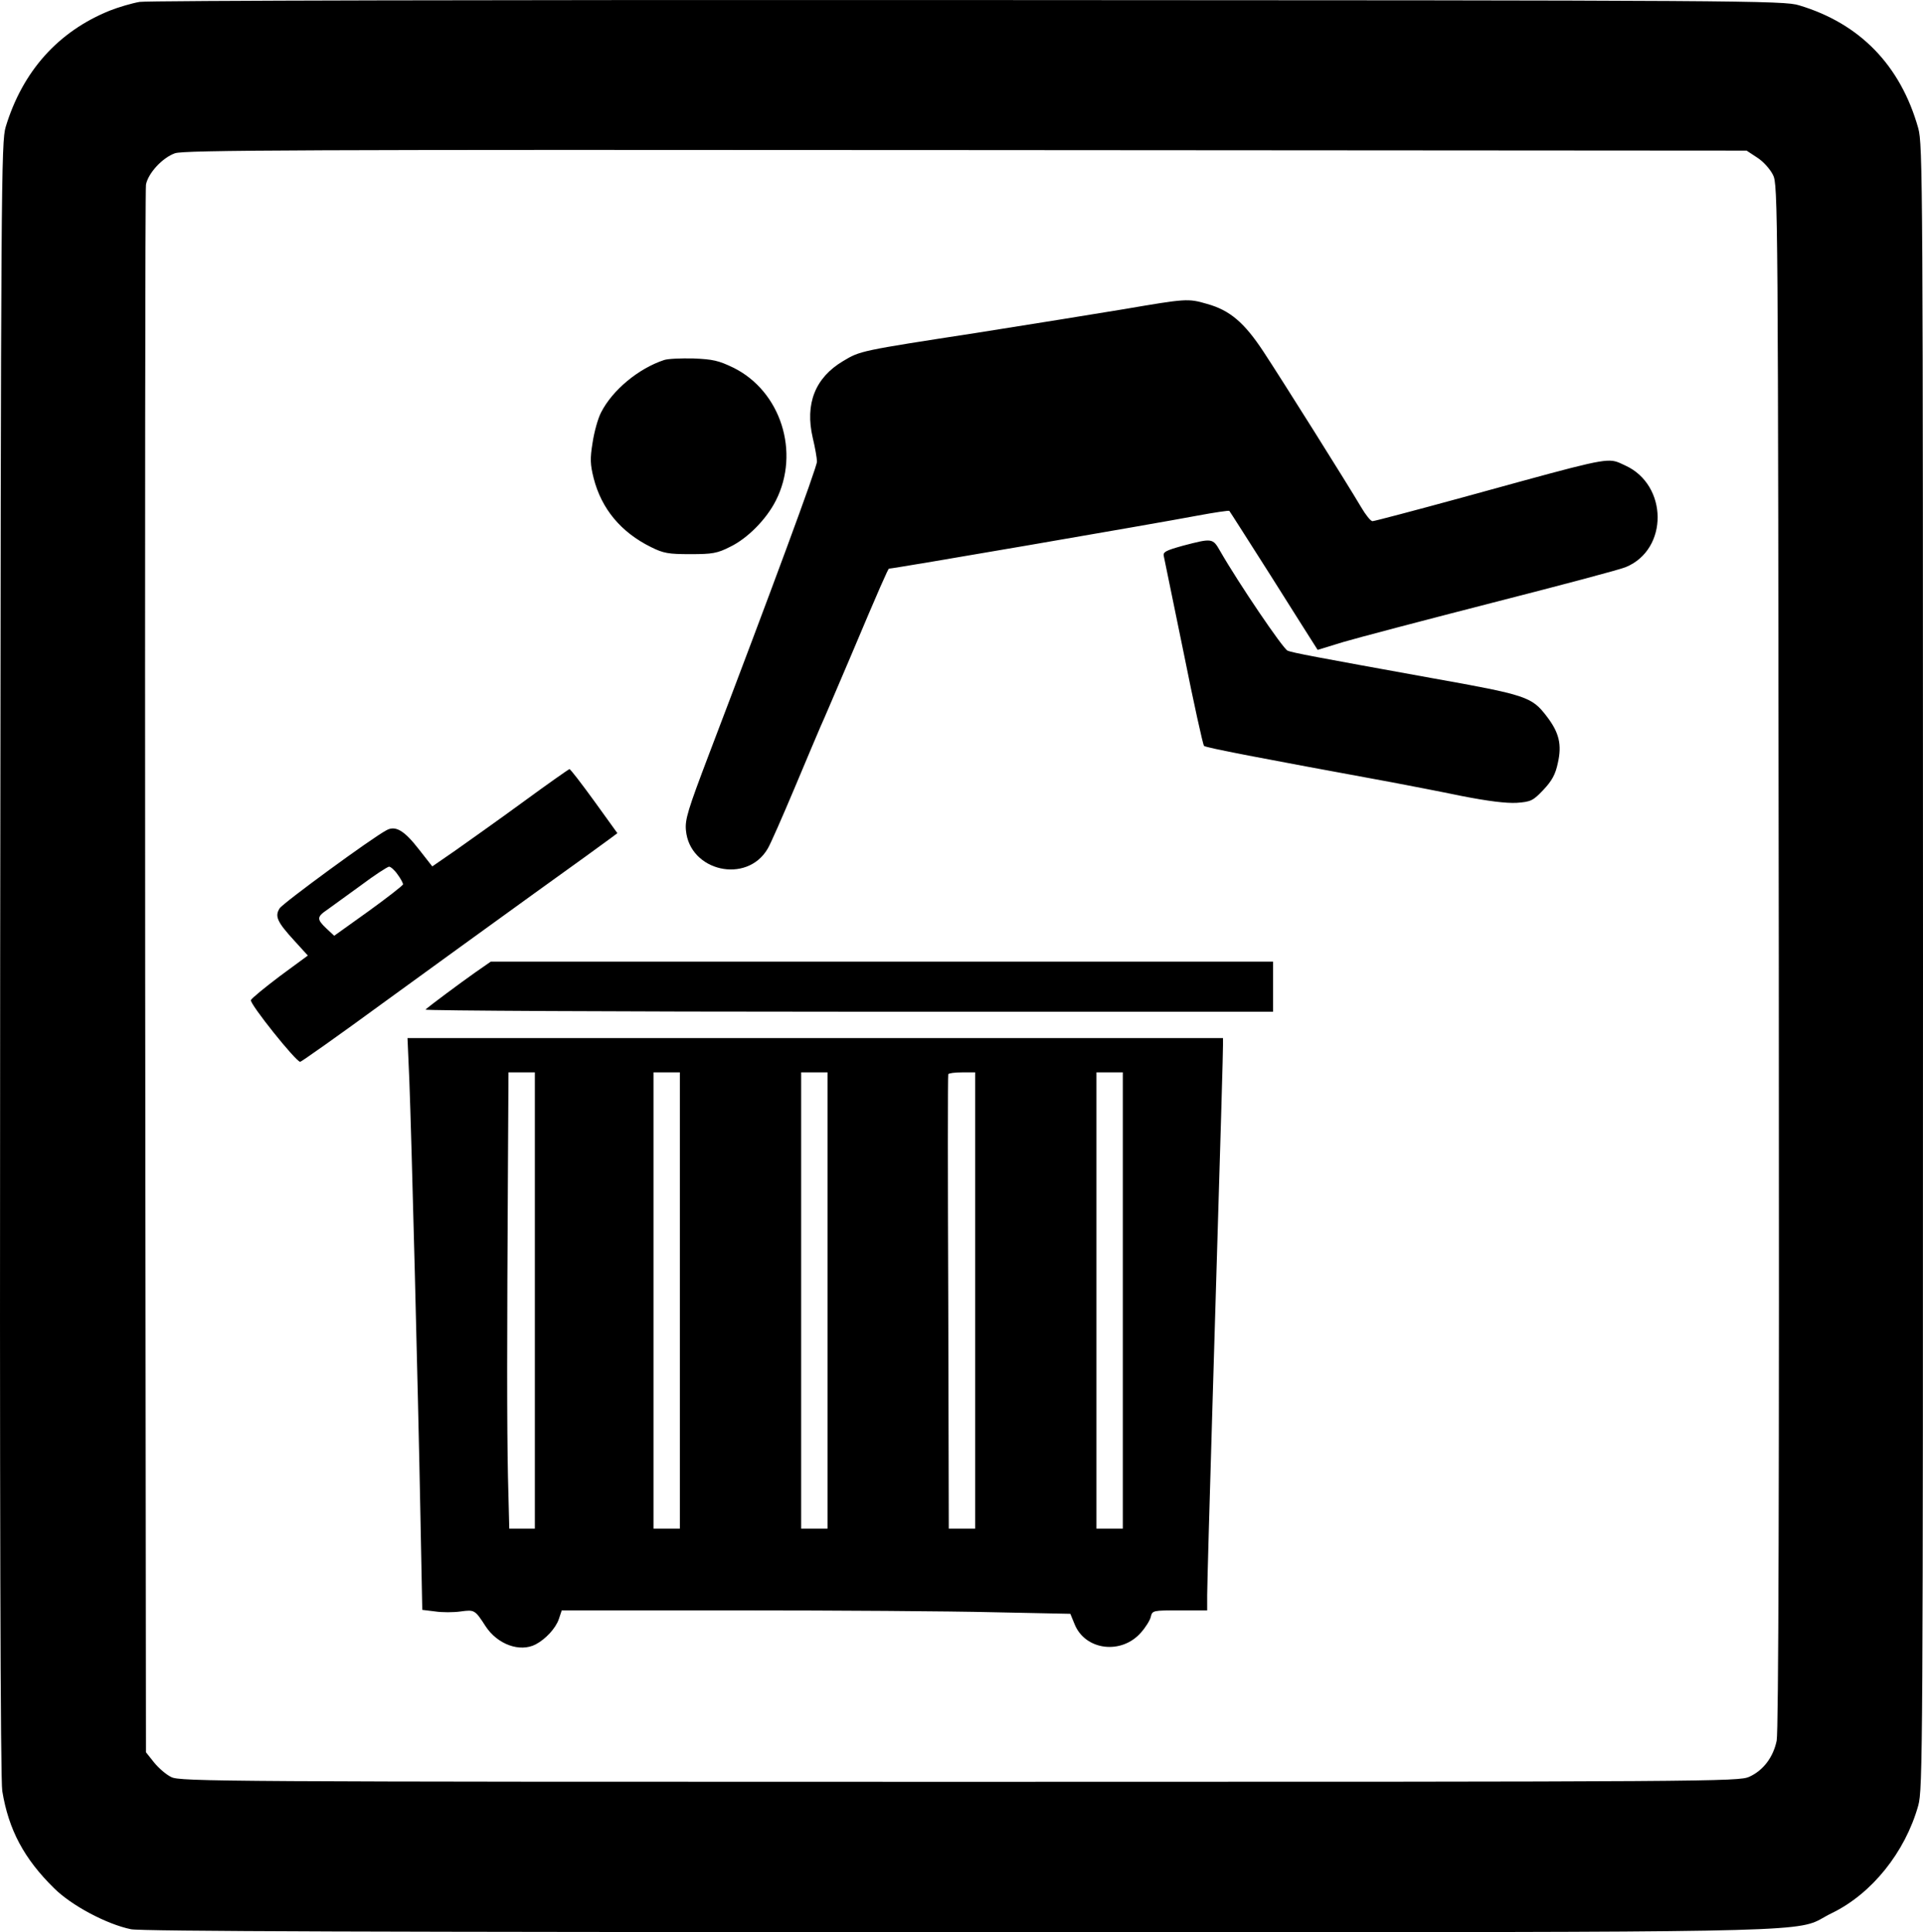 <?xml version="1.0" encoding="utf-8"?>
<svg width="972.481px" height="976.84px" viewBox="0 0 972.481 976.84" version="1.1" xmlns:xlink="http://www.w3.org/1999/xlink" xmlns="http://www.w3.org/2000/svg">
  <path d="M70.614 0.959C66.748 1.625 59.948 3.625 55.548 5.359C29.414 15.892 11.414 36.026 2.881 64.159C0.614 71.759 0.481 91.359 0.081 484.826C-0.186 763.359 0.214 900.159 1.148 905.492C4.348 925.092 12.214 939.759 27.281 954.559C36.081 963.359 53.948 972.826 66.214 975.359C71.148 976.426 194.481 976.826 485.548 976.826C518.566 976.826 549.004 976.83 577.07 976.834C893.052 976.877 908.415 976.879 920.351 970.485C922.108 969.544 923.791 968.464 926.348 967.226C946.481 957.492 963.414 936.559 970.081 912.826C972.348 904.559 972.481 887.226 972.481 488.826C972.481 90.292 972.348 73.092 970.081 64.826C961.148 33.092 940.614 11.892 909.814 2.692C902.214 0.292 883.414 0.159 489.814 0.026C250.881 -0.108 74.748 0.292 70.614 0.959ZM888.748 79.759C891.681 81.626 895.148 85.492 896.615 88.425C899.148 93.359 899.148 102.959 899.548 483.492C899.815 752.159 899.415 875.492 898.481 880.026C896.748 888.426 891.681 895.092 884.615 898.292C879.281 900.692 867.015 900.826 485.148 900.826C112.614 900.826 90.881 900.692 86.614 898.426C84.081 897.226 80.214 893.892 77.948 891.092L73.814 885.892L73.414 491.759C73.281 274.826 73.414 95.626 73.814 93.359C74.881 87.626 82.081 79.759 88.481 77.492C93.014 75.892 152.081 75.626 488.614 75.892L883.281 76.159L888.748 79.759ZM212.614 766.292C211.414 702.826 208.081 573.492 207.014 546.426L206.081 524.826L618.481 524.826L618.481 528.426C618.481 532.292 617.681 561.092 613.148 710.826C611.681 759.226 610.481 802.292 610.481 806.426L610.481 814.159L596.614 814.159C583.014 814.159 582.748 814.159 581.948 817.492C581.548 819.226 579.281 822.826 577.014 825.359C567.148 836.692 548.748 834.426 543.414 821.092L541.281 815.892L502.214 815.092C480.748 814.559 422.881 814.159 373.548 814.159L284.081 814.159L282.614 818.559C281.014 823.226 275.948 828.692 270.881 831.359C262.881 835.492 251.548 831.359 245.548 822.159C240.214 813.892 239.948 813.759 233.014 814.692C229.414 815.226 223.548 815.226 220.081 814.692L213.548 813.892L212.614 766.292ZM270.481 772.826L270.481 542.159L257.148 542.159L256.881 589.092C256.348 680.292 256.348 720.426 256.881 746.426L257.548 772.826L270.481 772.826ZM343.814 772.826L343.814 542.159L330.481 542.159L330.481 772.826L343.814 772.826ZM418.481 772.826L418.481 542.159L405.148 542.159L405.148 772.826L418.481 772.826ZM493.148 772.826L493.148 542.159L486.614 542.159C482.881 542.159 479.814 542.559 479.548 543.092C479.281 543.759 479.281 595.626 479.548 658.426L479.814 772.826L493.148 772.826ZM567.814 772.826L567.814 542.159L554.481 542.159L554.481 772.826L567.814 772.826ZM230.214 430.026C236.614 425.492 252.081 414.559 264.481 405.492C277.014 396.292 287.548 388.959 287.948 388.826C288.481 388.826 294.081 396.159 300.481 404.959L312.214 421.226L309.014 423.626C307.281 424.959 289.814 437.626 270.081 451.759C250.481 465.892 216.081 490.826 193.681 507.092C171.281 523.492 152.348 536.826 151.814 536.826C149.681 536.826 126.214 507.492 126.881 505.626C127.281 504.692 133.948 499.226 141.548 493.492L155.681 483.092L148.881 475.626C140.081 466.026 138.881 463.226 141.414 459.226C143.281 456.426 188.081 423.626 195.414 419.759C199.948 417.226 204.348 419.759 211.814 429.359L218.614 438.026L230.214 430.026ZM240.348 491.626C232.614 497.092 217.681 508.159 215.148 510.426C215.145 510.427 215.144 510.429 215.144 510.431C215.144 510.963 311.022 511.492 428.881 511.492L643.814 511.492L643.814 486.159L248.214 486.159L240.348 491.626ZM203.814 447.092C203.814 446.426 202.614 444.159 201.014 442.026C199.548 439.892 197.548 438.159 196.748 438.159C195.814 438.292 189.414 442.426 182.481 447.626C175.548 452.692 167.814 458.292 165.548 459.892C160.214 463.492 160.081 464.692 165.014 469.359L169.014 473.092L186.348 460.692C195.948 453.759 203.814 447.626 203.814 447.092ZM568.481 156.292C553.814 158.692 520.214 164.159 493.814 168.292C434.881 177.359 435.014 177.359 426.348 182.559C412.214 190.959 407.014 204.159 411.014 221.359C412.214 226.292 413.148 231.759 413.148 233.359C413.148 236.292 389.948 298.959 358.481 381.492C347.948 409.226 346.348 414.292 346.881 419.759C348.748 440.559 377.681 447.092 388.214 429.092C389.681 426.692 395.681 412.959 401.814 398.426C407.814 384.026 413.814 370.026 414.881 367.492C416.081 364.959 423.014 348.692 430.348 331.492C444.614 297.626 449.148 287.492 449.548 287.492C451.814 287.492 583.681 264.826 605.548 260.692C614.081 259.092 621.414 258.026 621.681 258.292C621.948 258.559 631.281 273.226 642.481 290.826C653.548 308.426 663.548 324.159 664.481 325.626L666.348 328.559L679.414 324.559C686.615 322.426 720.615 313.492 754.881 304.692C789.281 295.892 819.548 287.892 822.214 286.692C843.814 277.759 843.548 245.226 821.948 235.359C820.321 234.626 819.116 233.991 817.843 233.55C812.104 231.562 804.999 233.515 751.724 248.159C748.066 249.165 744.19 250.231 740.081 251.359C715.681 258.026 695.014 263.492 694.081 263.492C693.148 263.492 690.615 260.292 688.348 256.426C681.014 244.026 647.814 191.226 639.014 177.892C629.281 163.092 621.948 156.826 610.348 153.626C600.748 150.826 599.814 150.959 568.481 156.292ZM598.214 275.892C589.148 278.426 587.948 279.092 588.615 281.492C588.881 282.959 593.414 304.826 598.615 330.159C603.681 355.492 608.348 376.559 608.881 377.092C609.814 378.026 636.348 383.092 703.814 395.492C712.214 397.092 728.214 400.159 739.148 402.426C752.748 405.092 761.681 406.159 767.014 405.892C774.214 405.359 775.281 404.826 780.481 399.359C784.881 394.692 786.614 391.492 787.814 385.759C789.948 376.426 788.481 370.292 782.081 362.026C774.614 352.292 771.948 351.359 724.081 342.826C665.148 332.159 653.681 330.026 651.148 328.959C648.748 327.892 626.348 294.826 617.014 278.559C613.281 272.026 613.014 272.026 598.214 275.892ZM303.948 208.559C309.681 197.226 322.881 186.292 335.814 182.026C337.681 181.359 344.348 181.092 350.614 181.226C360.481 181.626 363.414 182.292 370.881 185.892C394.881 197.759 404.748 228.692 392.348 253.092C387.548 262.559 378.081 272.159 369.281 276.426C362.748 279.759 360.214 280.159 349.148 280.159C338.081 280.159 335.548 279.759 329.148 276.559C314.081 269.092 304.214 257.359 300.214 241.759C298.481 234.826 298.348 231.892 299.681 223.759C300.481 218.426 302.348 211.626 303.948 208.559Z" id="Group" fill="#000000" fill-rule="evenodd" stroke="none" />
</svg>